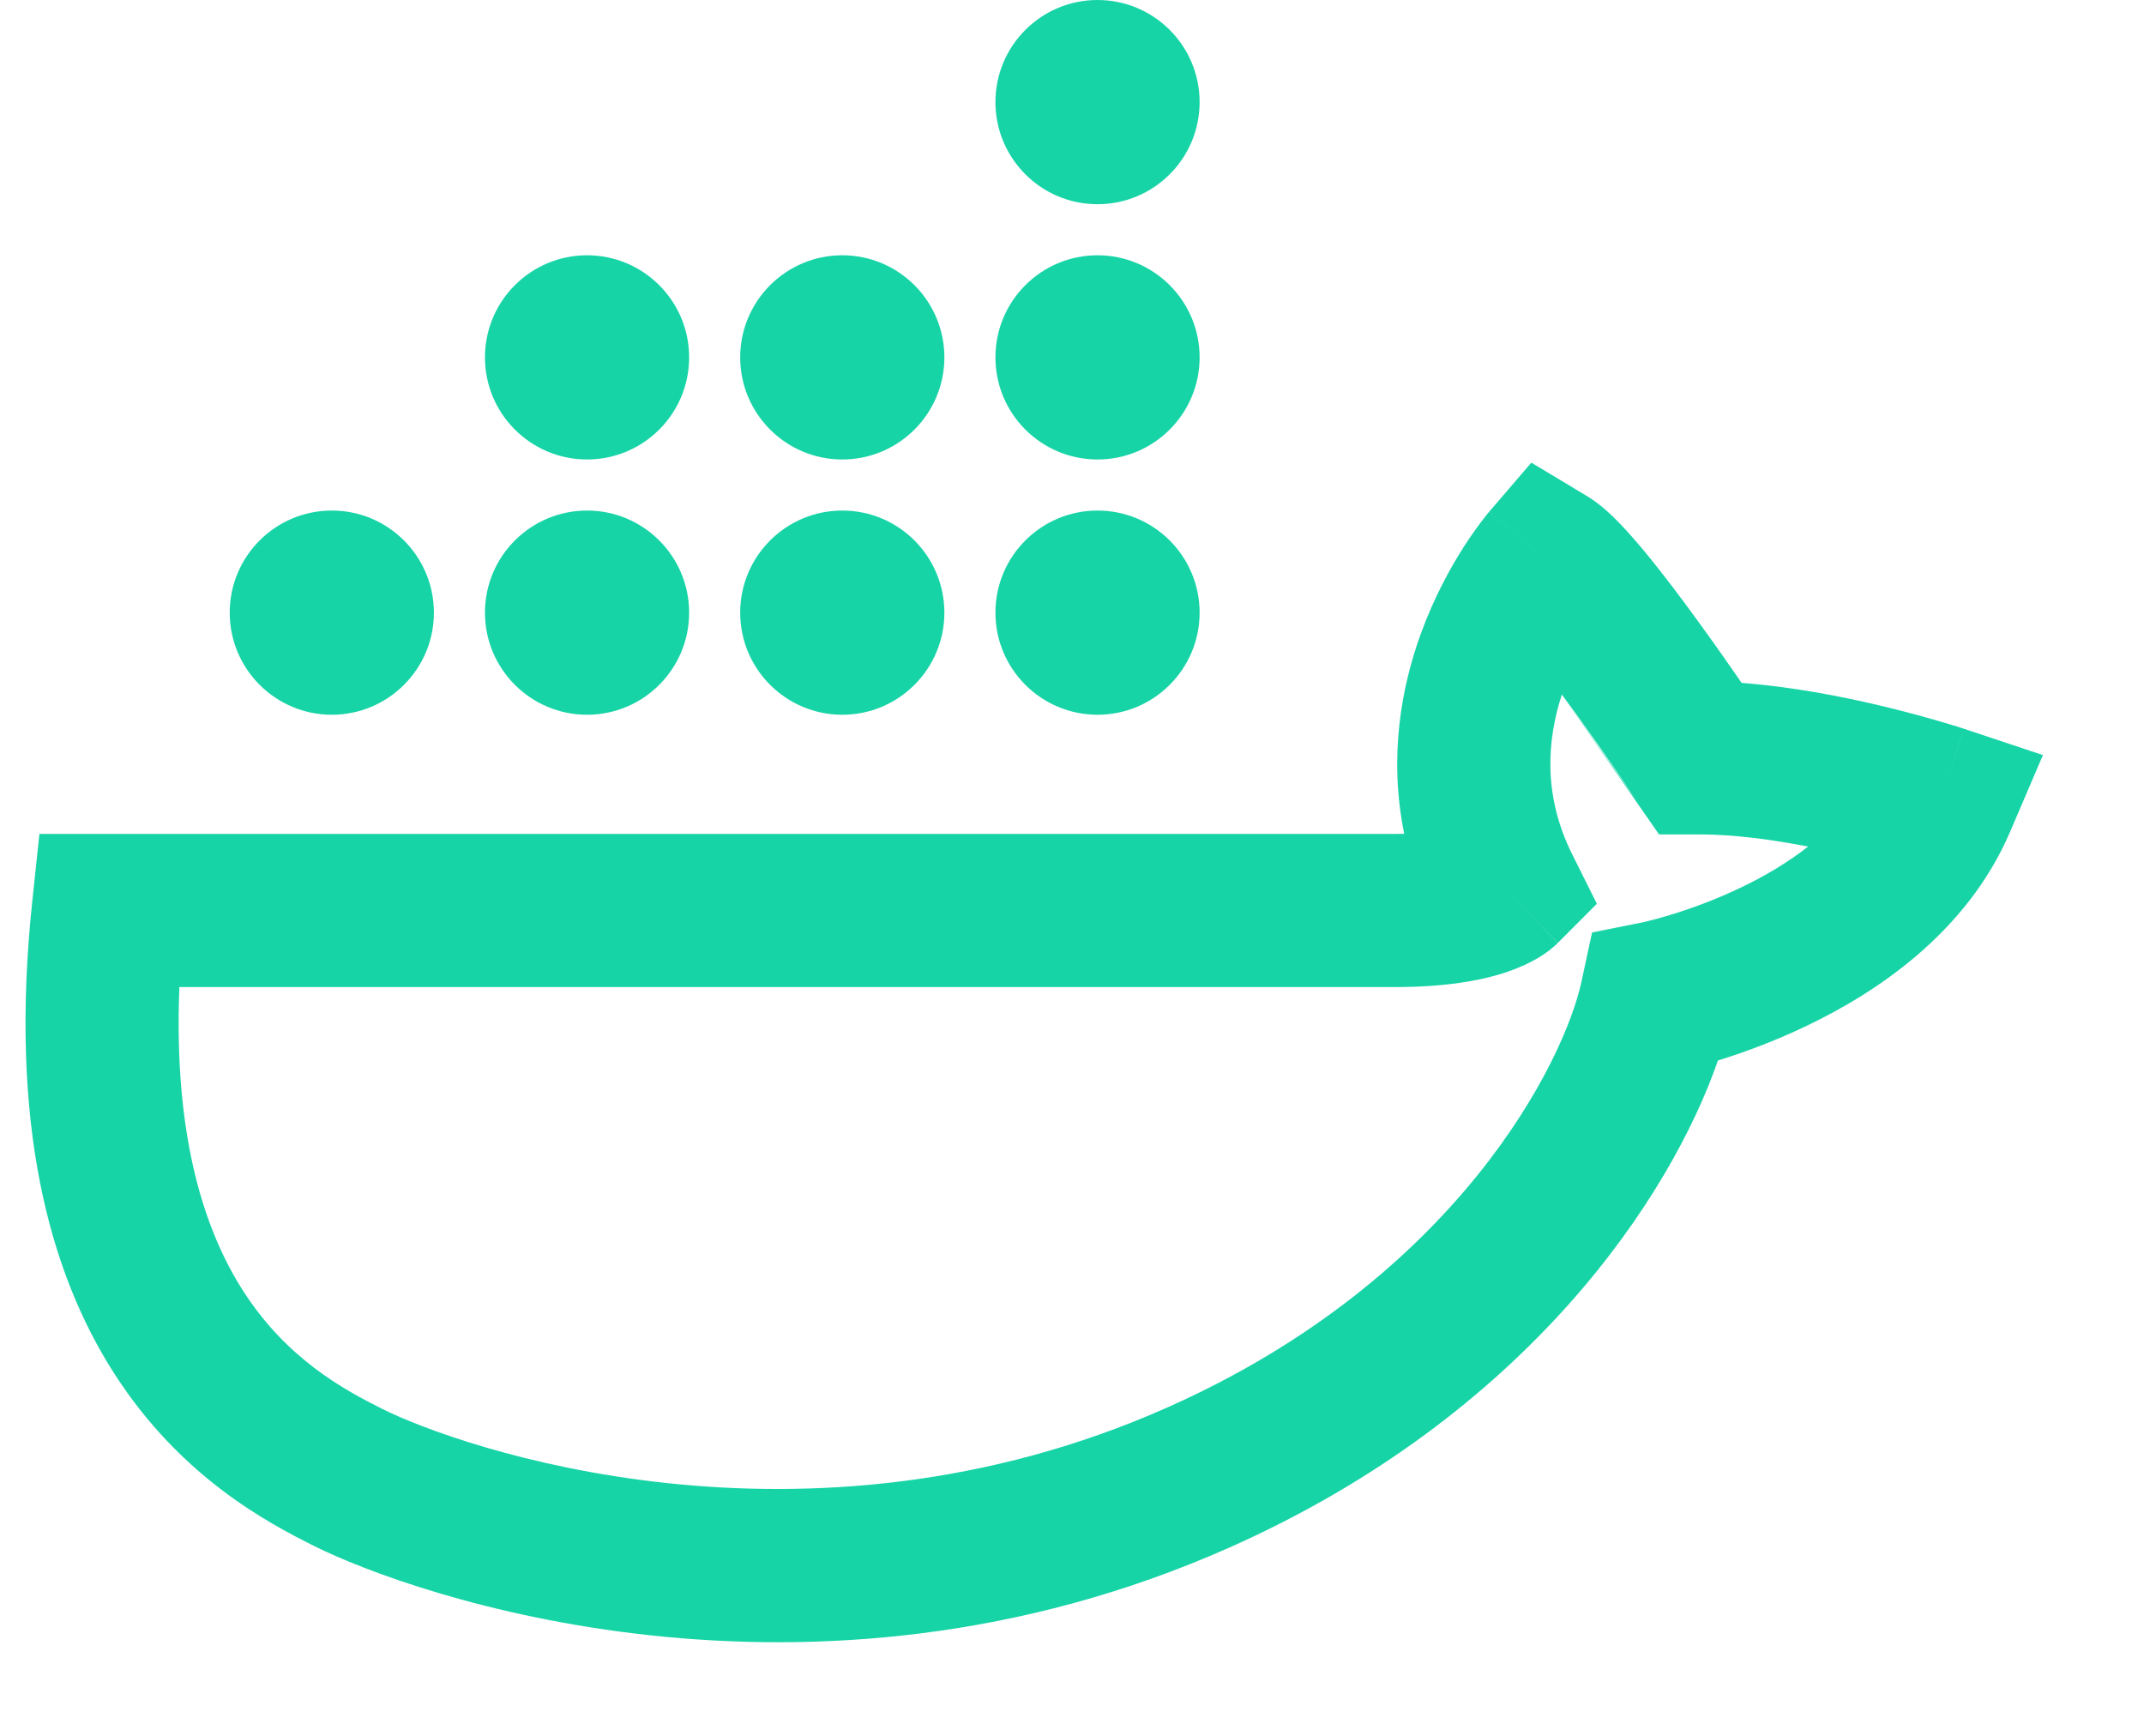 <svg width="21" height="17" viewBox="0 0 21 17" fill="none" xmlns="http://www.w3.org/2000/svg">
<path d="M10.75 2C11.302 2 11.75 1.552 11.75 1C11.75 0.448 11.302 0 10.75 0C10.198 0 9.75 0.448 9.75 1C9.75 1.552 10.198 2 10.75 2Z" fill="#17D4A7"/>
<path d="M10.75 4.5C11.302 4.5 11.75 4.052 11.75 3.5C11.75 2.948 11.302 2.5 10.75 2.5C10.198 2.5 9.75 2.948 9.75 3.5C9.75 4.052 10.198 4.5 10.75 4.5Z" fill="#17D4A7"/>
<path d="M9.25 3.5C9.25 4.052 8.802 4.5 8.25 4.5C7.698 4.5 7.25 4.052 7.25 3.5C7.25 2.948 7.698 2.5 8.25 2.5C8.802 2.5 9.25 2.948 9.25 3.5Z" fill="#17D4A7"/>
<path d="M5.75 4.5C6.302 4.5 6.75 4.052 6.75 3.5C6.75 2.948 6.302 2.5 5.75 2.5C5.198 2.5 4.75 2.948 4.75 3.5C4.75 4.052 5.198 4.5 5.75 4.5Z" fill="#17D4A7"/>
<path d="M11.75 6C11.75 6.552 11.302 7 10.75 7C10.198 7 9.75 6.552 9.75 6C9.75 5.448 10.198 5 10.75 5C11.302 5 11.75 5.448 11.75 6Z" fill="#17D4A7"/>
<path d="M8.25 7C8.802 7 9.25 6.552 9.25 6C9.25 5.448 8.802 5 8.25 5C7.698 5 7.25 5.448 7.25 6C7.25 6.552 7.698 7 8.25 7Z" fill="#17D4A7"/>
<path d="M6.75 6C6.75 6.552 6.302 7 5.75 7C5.198 7 4.75 6.552 4.75 6C4.75 5.448 5.198 5 5.75 5C6.302 5 6.75 5.448 6.75 6Z" fill="#17D4A7"/>
<path d="M3.25 7C3.802 7 4.25 6.552 4.25 6C4.25 5.448 3.802 5 3.25 5C2.698 5 2.25 5.448 2.25 6C2.25 6.552 2.698 7 3.25 7Z" fill="#17D4A7"/>
<path fill-rule="evenodd" clip-rule="evenodd" d="M15.542 4.857L14.999 4.531L14.586 5.012L15.156 5.5C14.586 5.012 14.586 5.013 14.586 5.013L14.585 5.014L14.582 5.017L14.576 5.024L14.558 5.046C14.544 5.063 14.526 5.087 14.504 5.116C14.46 5.174 14.402 5.255 14.337 5.356C14.208 5.558 14.047 5.848 13.917 6.205C13.727 6.727 13.6 7.412 13.754 8.166C13.724 8.167 13.693 8.167 13.661 8.167H0.386L0.315 8.838C0.088 10.993 0.477 12.457 1.125 13.461C1.77 14.461 2.612 14.909 3.075 15.14C4.039 15.622 7.918 16.989 12.044 15.155C14.972 13.853 16.367 11.71 16.827 10.386C17.059 10.314 17.366 10.205 17.695 10.047C18.371 9.724 19.263 9.14 19.689 8.145L20.01 7.395L19.236 7.137L19.235 7.137L19.231 7.135L19.217 7.131L19.168 7.115C19.127 7.102 19.067 7.084 18.994 7.063C18.847 7.02 18.64 6.963 18.398 6.906C18.026 6.818 17.546 6.725 17.059 6.688C16.947 6.526 16.801 6.317 16.644 6.101C16.476 5.869 16.29 5.621 16.118 5.413C16.033 5.31 15.945 5.209 15.86 5.121C15.787 5.046 15.674 4.936 15.542 4.857ZM19 7.849C19.237 7.138 19.236 7.137 19.236 7.137L19 7.849ZM15.4 8.368C15.11 7.788 15.154 7.244 15.298 6.802L16.25 8.172H16.651C16.985 8.172 17.361 8.223 17.71 8.291C17.511 8.447 17.285 8.581 17.048 8.694C16.784 8.82 16.534 8.908 16.351 8.963C16.26 8.99 16.187 9.01 16.139 9.021C16.135 9.022 16.133 9.023 16.13 9.024C16.11 9.028 16.095 9.032 16.086 9.034L16.076 9.036L16.075 9.036L15.594 9.132L15.49 9.614C15.326 10.379 14.288 12.516 11.434 13.784C7.872 15.367 4.49 14.171 3.746 13.799C3.354 13.603 2.808 13.303 2.385 12.648C2.018 12.078 1.697 11.164 1.757 9.667H13.661C14.148 9.667 14.499 9.606 14.752 9.522C14.88 9.479 14.984 9.43 15.068 9.38C15.11 9.355 15.147 9.329 15.178 9.305C15.194 9.292 15.209 9.28 15.222 9.268C15.229 9.262 15.236 9.256 15.242 9.251L15.251 9.242L15.255 9.238L15.257 9.236L15.258 9.235C15.258 9.235 15.259 9.234 14.729 8.703L15.259 9.234L15.641 8.851L15.4 8.368ZM15.298 6.802L16.026 7.837L16.024 7.834L16.015 7.821L15.98 7.768C15.949 7.722 15.904 7.656 15.849 7.576C15.739 7.416 15.589 7.202 15.43 6.982C15.386 6.921 15.342 6.861 15.298 6.802Z" fill="#17D4A7"/>
</svg>

